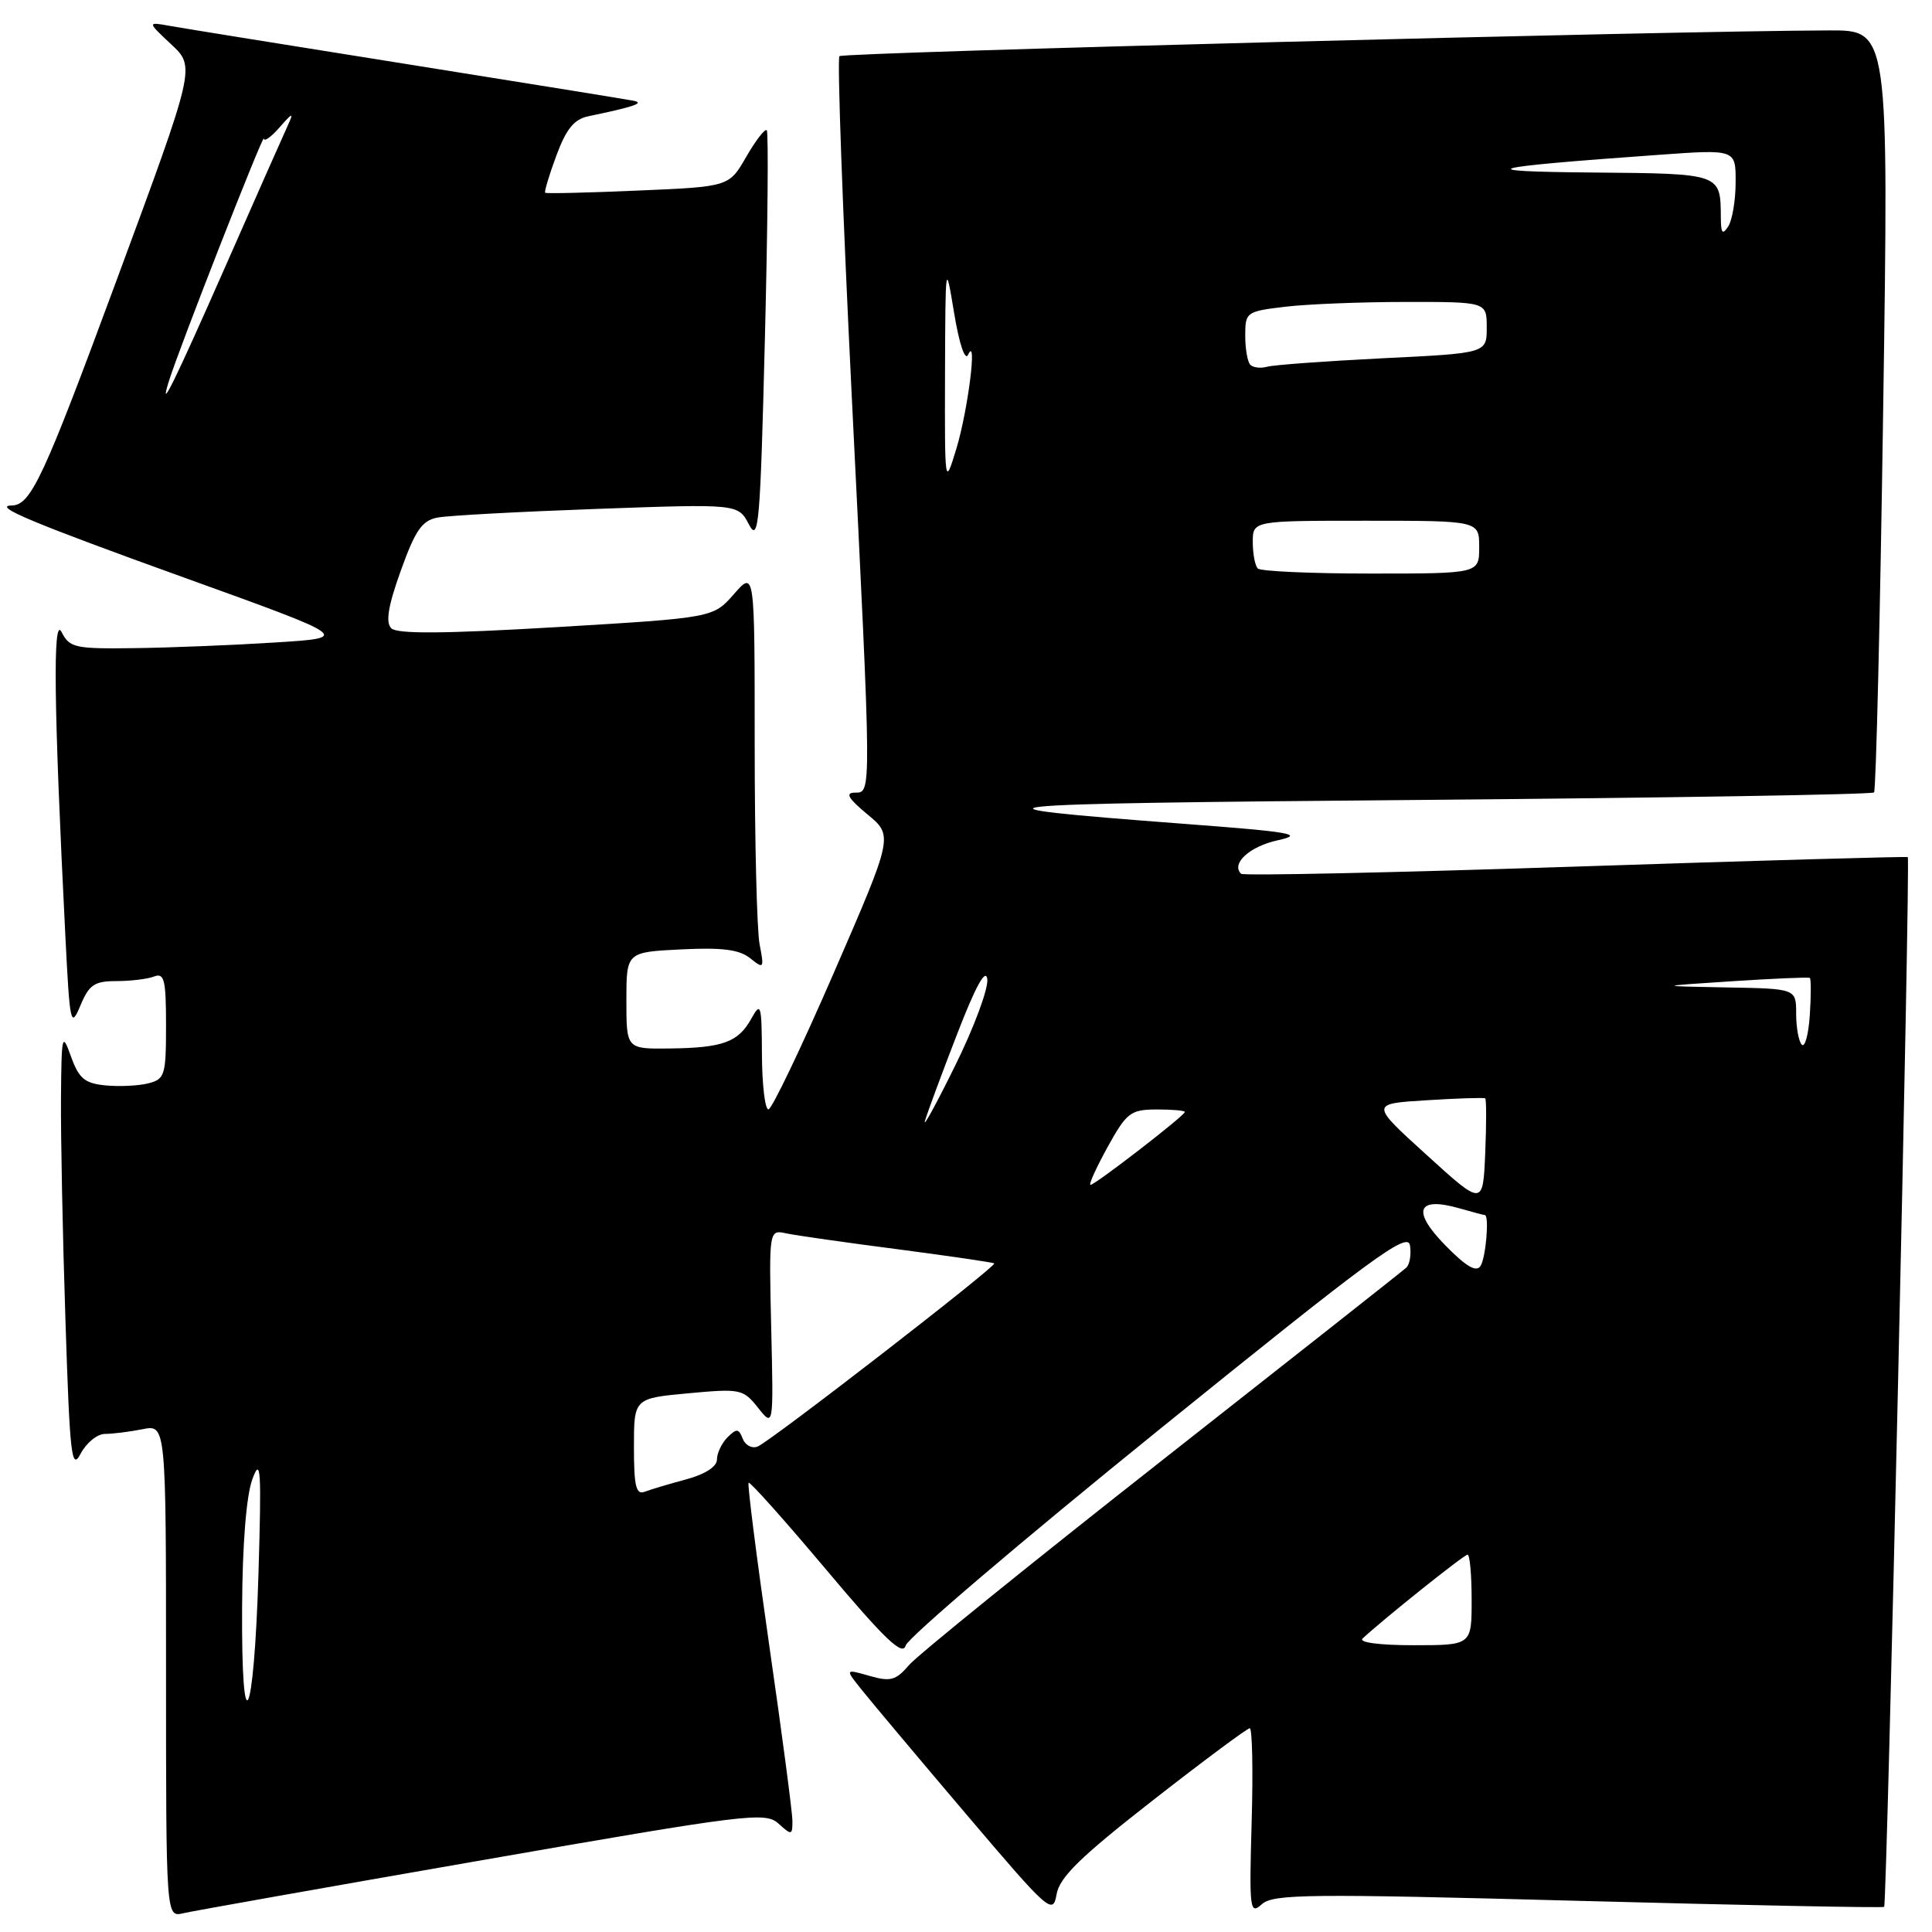 <?xml version="1.0" encoding="UTF-8" standalone="no"?>
<!DOCTYPE svg PUBLIC "-//W3C//DTD SVG 1.1//EN" "http://www.w3.org/Graphics/SVG/1.1/DTD/svg11.dtd" >
<svg xmlns="http://www.w3.org/2000/svg" xmlns:xlink="http://www.w3.org/1999/xlink" version="1.1" viewBox="0 0 256 256">
 <g >
 <path fill="currentColor"
d=" M 63.90 246.48 C 99.06 240.35 101.41 240.06 103.15 241.63 C 104.89 243.21 105.00 243.19 105.00 241.29 C 105.00 240.18 103.62 229.71 101.93 218.03 C 100.25 206.35 99.02 196.65 99.19 196.47 C 99.37 196.29 104.01 201.49 109.51 208.03 C 117.23 217.21 119.61 219.48 120.00 218.05 C 120.28 217.03 135.35 204.19 153.50 189.51 C 181.91 166.54 186.55 163.13 186.83 165.03 C 187.02 166.24 186.79 167.57 186.33 167.98 C 185.88 168.40 171.32 179.87 154.00 193.49 C 136.68 207.10 121.59 219.31 120.47 220.61 C 118.71 222.67 118.00 222.86 115.20 222.06 C 111.95 221.13 111.95 221.13 114.23 223.97 C 115.48 225.53 121.67 232.91 128.00 240.36 C 138.99 253.30 139.52 253.78 140.00 251.02 C 140.39 248.75 143.14 246.06 152.75 238.56 C 159.48 233.30 165.27 229.00 165.60 229.00 C 165.93 229.00 166.05 234.59 165.85 241.43 C 165.52 253.06 165.61 253.76 167.20 252.32 C 168.70 250.96 173.36 250.91 209.14 251.87 C 231.27 252.46 249.51 252.82 249.66 252.67 C 250.04 252.29 253.16 113.80 252.79 113.57 C 252.63 113.47 232.80 114.03 208.72 114.83 C 184.65 115.63 164.72 116.06 164.45 115.78 C 163.09 114.43 165.57 112.16 169.31 111.34 C 172.92 110.55 171.21 110.24 157.00 109.17 C 125.29 106.77 127.92 106.50 187.67 106.00 C 220.76 105.72 248.05 105.28 248.32 105.00 C 248.58 104.72 249.13 81.89 249.53 54.25 C 250.27 4.00 250.27 4.00 242.38 4.03 C 221.33 4.09 111.72 6.95 111.23 7.44 C 110.92 7.75 111.65 27.92 112.85 52.25 C 115.52 106.16 115.51 104.99 113.25 105.03 C 111.96 105.05 112.41 105.81 114.93 107.90 C 118.37 110.75 118.37 110.75 110.50 128.87 C 106.17 138.84 102.26 147.00 101.82 147.00 C 101.37 147.00 100.98 143.74 100.96 139.75 C 100.93 133.10 100.82 132.70 99.57 134.95 C 97.83 138.10 95.81 138.84 88.75 138.93 C 83.00 139.00 83.00 139.00 83.00 132.58 C 83.00 126.16 83.00 126.16 90.25 125.80 C 95.69 125.53 97.97 125.82 99.40 126.97 C 101.22 128.43 101.27 128.34 100.65 125.12 C 100.29 123.27 100.00 111.36 100.00 98.66 C 100.00 75.58 100.00 75.58 97.25 78.72 C 94.50 81.86 94.50 81.86 73.71 83.10 C 58.79 83.98 52.62 84.02 51.85 83.25 C 51.07 82.47 51.42 80.31 53.11 75.61 C 55.03 70.25 55.92 68.97 57.98 68.58 C 59.37 68.31 68.90 67.80 79.16 67.43 C 97.81 66.76 97.81 66.76 99.24 69.50 C 100.53 71.95 100.74 69.47 101.35 44.96 C 101.73 29.97 101.84 17.50 101.60 17.26 C 101.36 17.02 100.13 18.61 98.88 20.78 C 96.60 24.74 96.60 24.74 84.55 25.25 C 77.92 25.54 72.38 25.67 72.24 25.54 C 72.10 25.42 72.76 23.20 73.72 20.62 C 75.03 17.07 76.08 15.79 77.98 15.40 C 83.99 14.15 85.43 13.66 84.00 13.36 C 83.17 13.19 69.68 11.01 54.00 8.51 C 38.32 6.01 24.15 3.73 22.50 3.43 C 19.50 2.89 19.50 2.89 22.70 5.89 C 25.90 8.88 25.90 8.88 15.45 37.13 C 5.74 63.40 4.09 66.94 1.55 66.98 C -1.11 67.03 4.41 69.33 24.50 76.57 C 46.50 84.50 46.50 84.50 36.50 85.13 C 31.00 85.48 22.63 85.82 17.90 85.88 C 9.93 85.99 9.22 85.84 8.16 83.75 C 6.98 81.44 7.13 93.65 8.66 124.00 C 9.25 135.75 9.37 136.30 10.65 133.25 C 11.80 130.48 12.51 130.00 15.42 130.00 C 17.30 130.00 19.55 129.73 20.42 129.39 C 21.77 128.87 22.00 129.82 22.00 135.87 C 22.00 142.49 21.84 143.00 19.64 143.55 C 18.34 143.88 15.79 144.00 13.97 143.82 C 11.22 143.55 10.46 142.91 9.41 140.00 C 8.23 136.71 8.15 137.04 8.08 145.50 C 8.04 150.45 8.30 163.66 8.67 174.86 C 9.25 192.95 9.48 194.94 10.69 192.61 C 11.45 191.18 12.89 190.00 13.91 190.00 C 14.92 190.00 17.16 189.72 18.88 189.38 C 22.00 188.75 22.00 188.75 22.00 221.39 C 22.00 254.04 22.00 254.04 24.25 253.52 C 25.49 253.23 43.33 250.06 63.90 246.48 Z  M 32.08 212.95 C 32.12 204.65 32.64 198.16 33.44 196.00 C 34.55 192.97 34.66 194.67 34.25 208.50 C 33.65 228.24 31.97 231.69 32.08 212.95 Z  M 180.55 217.11 C 183.31 214.54 193.99 206.00 194.46 206.00 C 194.76 206.00 195.00 208.70 195.00 212.00 C 195.00 218.00 195.00 218.00 187.30 218.00 C 182.77 218.00 179.99 217.63 180.55 217.11 Z  M 84.00 191.75 C 84.00 185.29 84.00 185.29 91.19 184.62 C 98.10 183.98 98.47 184.05 100.44 186.53 C 102.50 189.12 102.50 189.12 102.19 176.03 C 101.89 162.93 101.89 162.93 104.19 163.43 C 105.46 163.70 112.12 164.65 119.00 165.54 C 125.87 166.44 131.61 167.28 131.74 167.41 C 132.10 167.76 102.00 191.06 100.38 191.68 C 99.63 191.97 98.74 191.50 98.41 190.63 C 97.89 189.28 97.61 189.25 96.40 190.45 C 95.63 191.23 95.00 192.55 95.00 193.39 C 95.00 194.34 93.44 195.34 90.94 196.02 C 88.70 196.62 86.23 197.36 85.44 197.66 C 84.28 198.11 84.00 196.96 84.00 191.75 Z  M 191.45 164.95 C 187.03 160.42 187.79 158.51 193.38 160.11 C 195.09 160.60 196.60 161.00 196.74 161.00 C 197.36 161.00 196.89 166.62 196.18 167.74 C 195.62 168.63 194.26 167.83 191.45 164.95 Z  M 189.03 153.03 C 181.56 146.25 181.56 146.25 189.03 145.79 C 193.14 145.53 196.63 145.42 196.80 145.54 C 196.96 145.66 196.96 148.92 196.80 152.79 C 196.50 159.82 196.50 159.82 189.03 153.03 Z  M 146.75 152.01 C 149.29 147.42 149.79 147.03 153.25 147.01 C 155.31 147.01 157.00 147.15 157.00 147.34 C 157.00 147.81 145.11 157.00 144.50 157.00 C 144.22 157.00 145.24 154.76 146.75 152.01 Z  M 122.57 148.50 C 122.89 147.40 124.81 142.22 126.83 137.00 C 129.27 130.69 130.61 128.25 130.82 129.73 C 130.99 130.96 129.07 136.14 126.55 141.23 C 124.04 146.33 122.24 149.60 122.57 148.50 Z  M 238.75 138.43 C 238.34 138.01 238.00 136.17 238.00 134.33 C 238.00 131.00 238.00 131.00 228.75 130.84 C 219.50 130.67 219.50 130.67 229.50 130.02 C 235.00 129.66 239.64 129.46 239.81 129.58 C 239.98 129.69 239.98 131.90 239.81 134.49 C 239.64 137.07 239.16 138.84 238.75 138.43 Z  M 166.67 75.33 C 166.30 74.97 166.00 73.39 166.00 71.83 C 166.00 69.00 166.00 69.00 181.00 69.00 C 196.00 69.00 196.00 69.00 196.00 72.50 C 196.00 76.00 196.00 76.00 181.67 76.00 C 173.78 76.00 167.03 75.70 166.67 75.33 Z  M 125.22 49.50 C 125.27 34.69 125.29 34.59 126.43 41.50 C 127.11 45.61 127.88 47.88 128.28 47.00 C 129.54 44.26 128.26 54.41 126.71 59.50 C 125.19 64.48 125.18 64.43 125.22 49.50 Z  M 22.38 50.50 C 23.74 46.12 34.93 17.56 34.96 18.36 C 34.98 18.83 35.93 18.16 37.06 16.86 C 38.74 14.93 38.94 14.87 38.19 16.50 C 37.68 17.60 33.99 25.93 30.00 35.00 C 23.11 50.64 20.97 55.00 22.38 50.50 Z  M 165.68 48.34 C 165.30 47.97 165.00 46.23 165.00 44.47 C 165.00 41.37 165.14 41.26 170.25 40.65 C 173.14 40.30 180.34 40.01 186.25 40.01 C 197.00 40.00 197.00 40.00 197.00 43.40 C 197.00 46.80 197.00 46.80 183.25 47.47 C 175.69 47.85 168.79 48.35 167.93 48.59 C 167.06 48.83 166.05 48.72 165.68 48.34 Z  M 228.02 28.83 C 227.98 22.97 228.11 23.01 211.14 22.86 C 194.50 22.72 196.47 22.18 219.75 20.52 C 230.00 19.78 230.00 19.78 229.98 24.14 C 229.98 26.54 229.53 29.18 229.00 30.00 C 228.24 31.17 228.03 30.92 228.02 28.83 Z "/>
</g>
</svg>